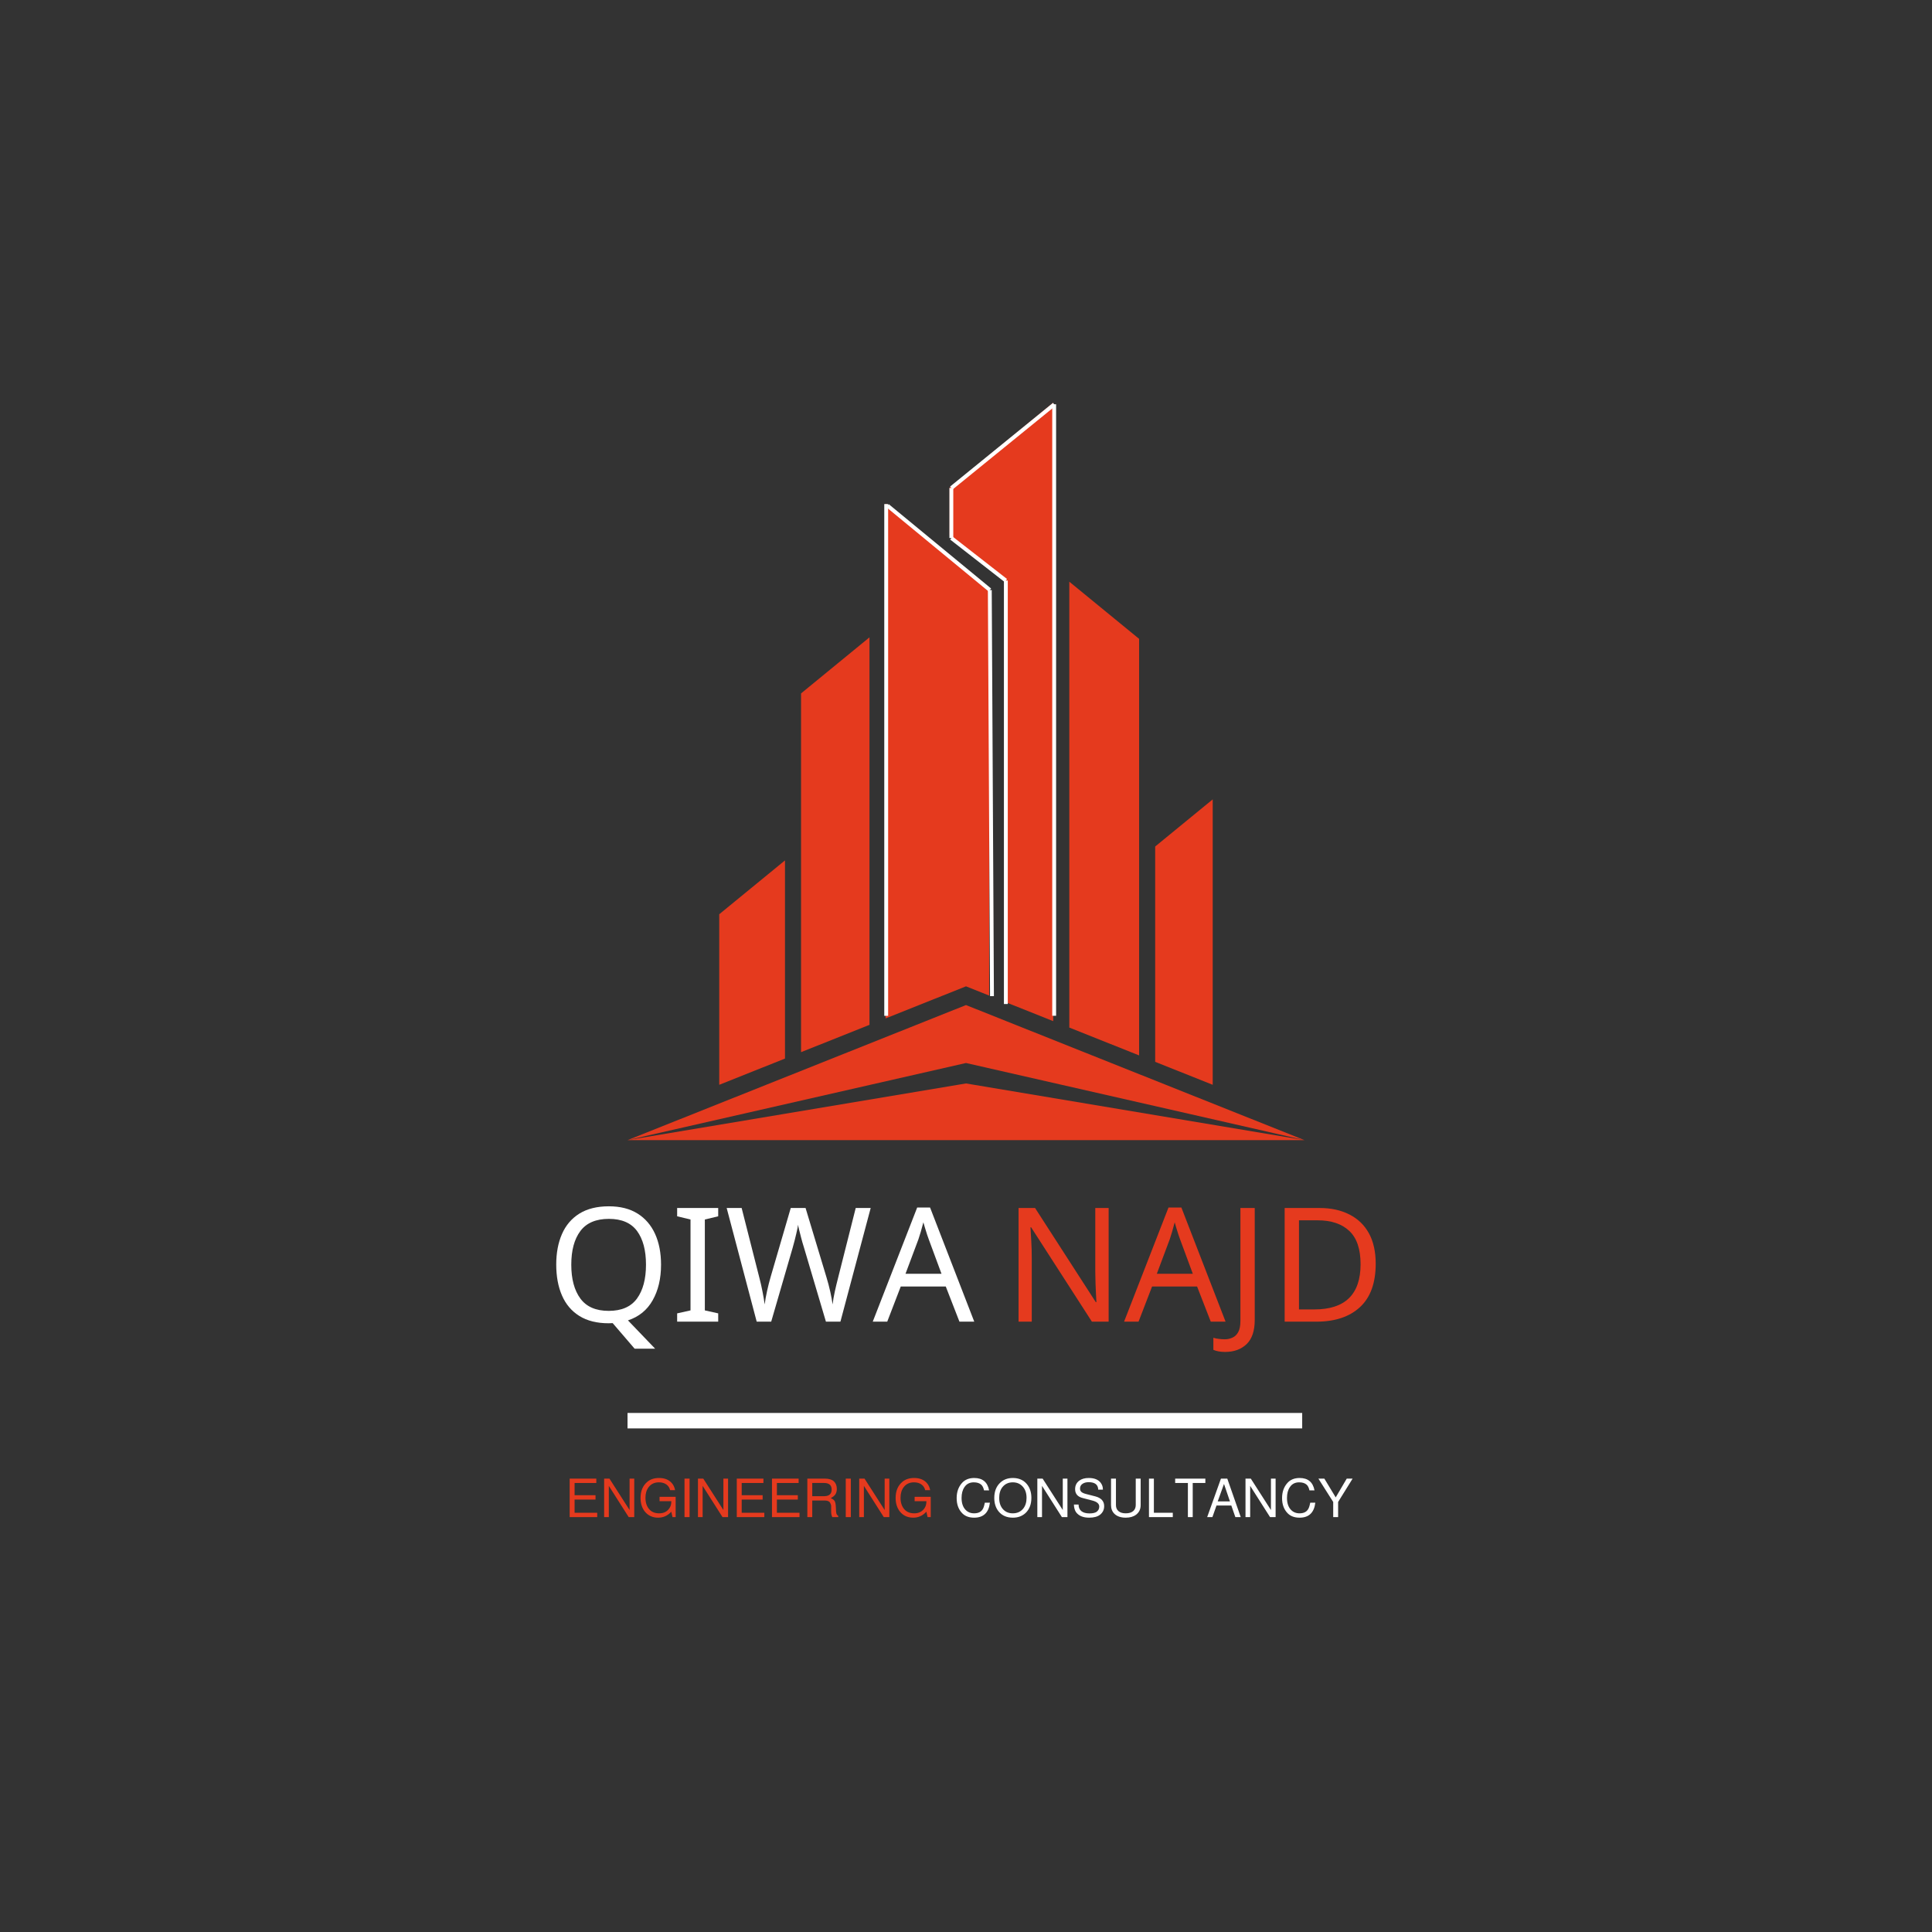 <svg xmlns="http://www.w3.org/2000/svg" xmlns:xlink="http://www.w3.org/1999/xlink" width="500" zoomAndPan="magnify" viewBox="0 0 375 375" height="500" preserveAspectRatio="xMidYMid meet" version="1.0"><rect x="0" y="0" width="375" height="375" fill="#333333" stroke="none"/><defs><g/><clipPath id="3c9c669fec"><path d="M 121.801 78.16 L 253.051 78.16 L 253.051 221.41 L 121.801 221.41 Z M 121.801 78.16 " clip-rule="nonzero"/></clipPath></defs><g fill="#ffffff" fill-opacity="1"><g transform="translate(106.074, 256.534)"><g><path d="M 22.234 -11.062 C 22.234 -8.363 21.691 -6.062 20.609 -4.156 C 19.535 -2.25 17.938 -0.945 15.812 -0.25 L 21.094 5.25 L 17.109 5.25 L 12.844 0.281 C 12.727 0.281 12.602 0.285 12.469 0.297 C 12.332 0.305 12.203 0.312 12.078 0.312 C 9.797 0.312 7.895 -0.16 6.375 -1.109 C 4.863 -2.055 3.738 -3.383 3 -5.094 C 2.258 -6.801 1.891 -8.801 1.891 -11.094 C 1.891 -13.332 2.258 -15.301 3 -17 C 3.738 -18.695 4.863 -20.02 6.375 -20.969 C 7.895 -21.914 9.805 -22.391 12.109 -22.391 C 14.316 -22.391 16.172 -21.922 17.672 -20.984 C 19.172 -20.047 20.305 -18.727 21.078 -17.031 C 21.848 -15.332 22.234 -13.344 22.234 -11.062 Z M 4.812 -11.062 C 4.812 -8.281 5.398 -6.086 6.578 -4.484 C 7.754 -2.891 9.586 -2.094 12.078 -2.094 C 14.566 -2.094 16.395 -2.891 17.562 -4.484 C 18.727 -6.086 19.312 -8.281 19.312 -11.062 C 19.312 -13.844 18.734 -16.02 17.578 -17.594 C 16.422 -19.164 14.598 -19.953 12.109 -19.953 C 9.598 -19.953 7.754 -19.164 6.578 -17.594 C 5.398 -16.02 4.812 -13.844 4.812 -11.062 Z M 4.812 -11.062 "/></g></g></g><g fill="#ffffff" fill-opacity="1"><g transform="translate(130.2, 256.534)"><g><path d="M 9.203 0 L 1.234 0 L 1.234 -1.609 L 3.828 -2.188 L 3.828 -19.828 L 1.234 -20.453 L 1.234 -22.062 L 9.203 -22.062 L 9.203 -20.453 L 6.609 -19.828 L 6.609 -2.188 L 9.203 -1.609 Z M 9.203 0 "/></g></g></g><g fill="#ffffff" fill-opacity="1"><g transform="translate(140.672, 256.534)"><g><path d="M 28.328 -22.062 L 22.453 0 L 19.641 0 L 15.359 -14.453 C 15.172 -15.035 15 -15.629 14.844 -16.234 C 14.688 -16.836 14.551 -17.367 14.438 -17.828 C 14.32 -18.297 14.254 -18.625 14.234 -18.812 C 14.211 -18.539 14.098 -17.969 13.891 -17.094 C 13.691 -16.219 13.457 -15.305 13.188 -14.359 L 9.016 0 L 6.203 0 L 0.375 -22.062 L 3.281 -22.062 L 6.703 -8.594 C 6.953 -7.645 7.16 -6.727 7.328 -5.844 C 7.504 -4.957 7.645 -4.125 7.75 -3.344 C 7.852 -4.145 8.008 -5.02 8.219 -5.969 C 8.426 -6.914 8.66 -7.836 8.922 -8.734 L 12.812 -22.062 L 15.688 -22.062 L 19.734 -8.656 C 20.023 -7.707 20.273 -6.758 20.484 -5.812 C 20.691 -4.863 20.844 -4.039 20.938 -3.344 C 21.02 -4.102 21.16 -4.93 21.359 -5.828 C 21.555 -6.723 21.781 -7.656 22.031 -8.625 L 25.422 -22.062 Z M 28.328 -22.062 "/></g></g></g><g fill="#ffffff" fill-opacity="1"><g transform="translate(169.4, 256.534)"><g><path d="M 16.828 0 L 14.172 -6.828 L 5.438 -6.828 L 2.812 0 L 0 0 L 8.625 -22.156 L 11.125 -22.156 L 19.703 0 Z M 13.344 -9.297 L 10.875 -15.969 C 10.812 -16.133 10.707 -16.43 10.562 -16.859 C 10.414 -17.297 10.273 -17.742 10.141 -18.203 C 10.016 -18.672 9.91 -19.031 9.828 -19.281 C 9.66 -18.633 9.488 -18.008 9.312 -17.406 C 9.133 -16.801 8.984 -16.32 8.859 -15.969 L 6.359 -9.297 Z M 13.344 -9.297 "/></g></g></g><g fill="#ffffff" fill-opacity="1"><g transform="translate(189.139, 256.534)"><g/></g></g><g fill="#e53a1e" fill-opacity="1"><g transform="translate(194.703, 256.534)"><g><path d="M 20.484 0 L 17.234 0 L 5.438 -18.312 L 5.312 -18.312 C 5.352 -17.594 5.406 -16.695 5.469 -15.625 C 5.531 -14.562 5.562 -13.461 5.562 -12.328 L 5.562 0 L 3 0 L 3 -22.062 L 6.203 -22.062 L 17.984 -3.797 L 18.109 -3.797 C 18.086 -4.129 18.062 -4.625 18.031 -5.281 C 18 -5.938 17.969 -6.648 17.938 -7.422 C 17.906 -8.203 17.891 -8.93 17.891 -9.609 L 17.891 -22.062 L 20.484 -22.062 Z M 20.484 0 "/></g></g></g><g fill="#e53a1e" fill-opacity="1"><g transform="translate(218.18, 256.534)"><g><path d="M 16.828 0 L 14.172 -6.828 L 5.438 -6.828 L 2.812 0 L 0 0 L 8.625 -22.156 L 11.125 -22.156 L 19.703 0 Z M 13.344 -9.297 L 10.875 -15.969 C 10.812 -16.133 10.707 -16.43 10.562 -16.859 C 10.414 -17.297 10.273 -17.742 10.141 -18.203 C 10.016 -18.672 9.91 -19.031 9.828 -19.281 C 9.66 -18.633 9.488 -18.008 9.312 -17.406 C 9.133 -16.801 8.984 -16.32 8.859 -15.969 L 6.359 -9.297 Z M 13.344 -9.297 "/></g></g></g><g fill="#e53a1e" fill-opacity="1"><g transform="translate(237.919, 256.534)"><g><path d="M -0.125 5.875 C -0.613 5.875 -1.047 5.836 -1.422 5.766 C -1.797 5.691 -2.125 5.594 -2.406 5.469 L -2.406 3.125 C -2.082 3.227 -1.734 3.301 -1.359 3.344 C -0.984 3.395 -0.594 3.422 -0.188 3.422 C 0.332 3.422 0.82 3.316 1.281 3.109 C 1.75 2.91 2.125 2.555 2.406 2.047 C 2.695 1.547 2.844 0.82 2.844 -0.125 L 2.844 -22.062 L 5.625 -22.062 L 5.625 -0.344 C 5.625 1.781 5.098 3.348 4.047 4.359 C 2.992 5.367 1.602 5.875 -0.125 5.875 Z M -0.125 5.875 "/></g></g></g><g fill="#e53a1e" fill-opacity="1"><g transform="translate(246.352, 256.534)"><g><path d="M 20.672 -11.25 C 20.672 -7.52 19.656 -4.711 17.625 -2.828 C 15.594 -0.941 12.766 0 9.141 0 L 3 0 L 3 -22.062 L 9.797 -22.062 C 11.992 -22.062 13.91 -21.645 15.547 -20.812 C 17.191 -19.988 18.457 -18.773 19.344 -17.172 C 20.227 -15.566 20.672 -13.594 20.672 -11.25 Z M 17.734 -11.156 C 17.734 -14.094 17.004 -16.242 15.547 -17.609 C 14.098 -18.984 12.047 -19.672 9.391 -19.672 L 5.781 -19.672 L 5.781 -2.375 L 8.766 -2.375 C 14.742 -2.375 17.734 -5.301 17.734 -11.156 Z M 17.734 -11.156 "/></g></g></g><g fill="#e53a1e" fill-opacity="1"><g transform="translate(109.652, 294.47)"><g><path d="M 1.875 -3.406 L 1.875 -0.844 L 6.266 -0.844 L 6.266 0 L 0.922 0 L 0.922 -7.469 L 6.094 -7.469 L 6.094 -6.625 L 1.875 -6.625 L 1.875 -4.25 L 5.938 -4.25 L 5.938 -3.406 Z M 1.875 -3.406 "/></g></g></g><g fill="#e53a1e" fill-opacity="1"><g transform="translate(116.483, 294.47)"><g><path d="M 6.625 -7.469 L 6.625 0 L 5.547 0 L 1.688 -6.062 L 1.688 0 L 0.781 0 L 0.781 -7.469 L 1.812 -7.469 L 5.719 -1.375 L 5.719 -7.469 Z M 6.625 -7.469 "/></g></g></g><g fill="#e53a1e" fill-opacity="1"><g transform="translate(123.878, 294.47)"><g><path d="M 7.266 -3.938 L 7.266 0 L 6.656 0 L 6.422 -1.047 C 5.711 -0.273 4.863 0.109 3.875 0.109 C 2.789 0.109 1.926 -0.285 1.281 -1.078 C 0.727 -1.785 0.453 -2.664 0.453 -3.719 C 0.453 -5.082 0.898 -6.133 1.797 -6.875 C 2.379 -7.352 3.129 -7.594 4.047 -7.594 C 5.117 -7.594 5.941 -7.266 6.516 -6.609 C 6.836 -6.254 7.051 -5.797 7.156 -5.234 L 6.188 -5.234 C 6.082 -5.703 5.836 -6.07 5.453 -6.344 C 5.078 -6.613 4.598 -6.75 4.016 -6.75 C 3.172 -6.75 2.508 -6.441 2.031 -5.828 C 1.613 -5.285 1.406 -4.598 1.406 -3.766 C 1.406 -2.797 1.664 -2.031 2.188 -1.469 C 2.645 -0.977 3.273 -0.734 4.078 -0.734 C 4.805 -0.734 5.391 -0.969 5.828 -1.438 C 6.223 -1.852 6.422 -2.363 6.422 -2.969 L 6.422 -3.094 L 4.141 -3.094 L 4.141 -3.938 Z M 7.266 -3.938 "/></g></g></g><g fill="#e53a1e" fill-opacity="1"><g transform="translate(131.846, 294.47)"><g><path d="M 2 -7.469 L 2 0 L 1.016 0 L 1.016 -7.469 Z M 2 -7.469 "/></g></g></g><g fill="#e53a1e" fill-opacity="1"><g transform="translate(134.693, 294.47)"><g><path d="M 6.625 -7.469 L 6.625 0 L 5.547 0 L 1.688 -6.062 L 1.688 0 L 0.781 0 L 0.781 -7.469 L 1.812 -7.469 L 5.719 -1.375 L 5.719 -7.469 Z M 6.625 -7.469 "/></g></g></g><g fill="#e53a1e" fill-opacity="1"><g transform="translate(142.088, 294.47)"><g><path d="M 1.875 -3.406 L 1.875 -0.844 L 6.266 -0.844 L 6.266 0 L 0.922 0 L 0.922 -7.469 L 6.094 -7.469 L 6.094 -6.625 L 1.875 -6.625 L 1.875 -4.25 L 5.938 -4.25 L 5.938 -3.406 Z M 1.875 -3.406 "/></g></g></g><g fill="#e53a1e" fill-opacity="1"><g transform="translate(148.919, 294.47)"><g><path d="M 1.875 -3.406 L 1.875 -0.844 L 6.266 -0.844 L 6.266 0 L 0.922 0 L 0.922 -7.469 L 6.094 -7.469 L 6.094 -6.625 L 1.875 -6.625 L 1.875 -4.25 L 5.938 -4.25 L 5.938 -3.406 Z M 1.875 -3.406 "/></g></g></g><g fill="#e53a1e" fill-opacity="1"><g transform="translate(155.751, 294.47)"><g><path d="M 1.906 -3.219 L 1.906 0 L 0.953 0 L 0.953 -7.469 L 4.391 -7.469 C 5.18 -7.469 5.77 -7.273 6.156 -6.891 C 6.5 -6.547 6.672 -6.07 6.672 -5.469 C 6.672 -5.039 6.578 -4.688 6.391 -4.406 C 6.203 -4.133 5.898 -3.895 5.484 -3.688 C 5.816 -3.551 6.066 -3.375 6.234 -3.156 C 6.391 -2.926 6.477 -2.457 6.5 -1.75 C 6.508 -1.219 6.539 -0.863 6.594 -0.688 C 6.656 -0.508 6.773 -0.359 6.953 -0.234 L 6.953 0 L 5.797 0 C 5.648 -0.32 5.578 -0.66 5.578 -1.016 L 5.578 -2.188 C 5.578 -2.258 5.547 -2.375 5.484 -2.531 C 5.422 -2.695 5.363 -2.812 5.312 -2.875 C 5.125 -3.102 4.805 -3.219 4.359 -3.219 Z M 1.906 -4.062 L 4.203 -4.062 C 5.18 -4.062 5.672 -4.488 5.672 -5.344 C 5.672 -6.195 5.18 -6.625 4.203 -6.625 L 1.906 -6.625 Z M 1.906 -4.062 "/></g></g></g><g fill="#e53a1e" fill-opacity="1"><g transform="translate(163.146, 294.47)"><g><path d="M 2 -7.469 L 2 0 L 1.016 0 L 1.016 -7.469 Z M 2 -7.469 "/></g></g></g><g fill="#e53a1e" fill-opacity="1"><g transform="translate(165.993, 294.47)"><g><path d="M 6.625 -7.469 L 6.625 0 L 5.547 0 L 1.688 -6.062 L 1.688 0 L 0.781 0 L 0.781 -7.469 L 1.812 -7.469 L 5.719 -1.375 L 5.719 -7.469 Z M 6.625 -7.469 "/></g></g></g><g fill="#e53a1e" fill-opacity="1"><g transform="translate(173.388, 294.47)"><g><path d="M 7.266 -3.938 L 7.266 0 L 6.656 0 L 6.422 -1.047 C 5.711 -0.273 4.863 0.109 3.875 0.109 C 2.789 0.109 1.926 -0.285 1.281 -1.078 C 0.727 -1.785 0.453 -2.664 0.453 -3.719 C 0.453 -5.082 0.898 -6.133 1.797 -6.875 C 2.379 -7.352 3.129 -7.594 4.047 -7.594 C 5.117 -7.594 5.941 -7.266 6.516 -6.609 C 6.836 -6.254 7.051 -5.797 7.156 -5.234 L 6.188 -5.234 C 6.082 -5.703 5.836 -6.07 5.453 -6.344 C 5.078 -6.613 4.598 -6.75 4.016 -6.75 C 3.172 -6.75 2.508 -6.441 2.031 -5.828 C 1.613 -5.285 1.406 -4.598 1.406 -3.766 C 1.406 -2.797 1.664 -2.031 2.188 -1.469 C 2.645 -0.977 3.273 -0.734 4.078 -0.734 C 4.805 -0.734 5.391 -0.969 5.828 -1.438 C 6.223 -1.852 6.422 -2.363 6.422 -2.969 L 6.422 -3.094 L 4.141 -3.094 L 4.141 -3.938 Z M 7.266 -3.938 "/></g></g></g><g fill="#e53a1e" fill-opacity="1"><g transform="translate(181.359, 294.47)"><g/></g></g><g fill="#e53a1e" fill-opacity="1"><g transform="translate(183.278, 294.47)"><g/></g></g><g fill="#ffffff" fill-opacity="1"><g transform="translate(185.203, 294.47)"><g><path d="M 6.781 -5.188 L 5.797 -5.188 C 5.691 -5.688 5.516 -6.051 5.266 -6.281 C 4.93 -6.594 4.441 -6.75 3.797 -6.75 C 3.016 -6.75 2.414 -6.441 2 -5.828 C 1.625 -5.285 1.438 -4.582 1.438 -3.719 C 1.438 -2.738 1.688 -1.977 2.188 -1.438 C 2.625 -0.969 3.188 -0.734 3.875 -0.734 C 4.719 -0.734 5.297 -1.039 5.609 -1.656 C 5.754 -1.945 5.867 -2.328 5.953 -2.797 L 6.938 -2.797 C 6.707 -0.859 5.688 0.109 3.875 0.109 C 2.906 0.109 2.141 -0.172 1.578 -0.734 C 0.848 -1.473 0.484 -2.457 0.484 -3.688 C 0.484 -4.883 0.832 -5.867 1.531 -6.641 C 2.102 -7.273 2.891 -7.594 3.891 -7.594 C 5.516 -7.594 6.477 -6.789 6.781 -5.188 Z M 6.781 -5.188 "/></g></g></g><g fill="#ffffff" fill-opacity="1"><g transform="translate(192.597, 294.47)"><g><path d="M 4 -7.594 C 5.156 -7.594 6.066 -7.191 6.734 -6.391 C 7.305 -5.691 7.594 -4.805 7.594 -3.734 C 7.594 -2.504 7.223 -1.531 6.484 -0.812 C 5.828 -0.195 5 0.109 4 0.109 C 2.832 0.109 1.914 -0.285 1.25 -1.078 C 0.676 -1.773 0.391 -2.66 0.391 -3.734 C 0.391 -4.961 0.766 -5.938 1.516 -6.656 C 2.16 -7.281 2.988 -7.594 4 -7.594 Z M 3.984 -6.75 C 3.141 -6.75 2.469 -6.438 1.969 -5.812 C 1.551 -5.27 1.344 -4.578 1.344 -3.734 C 1.344 -2.766 1.613 -2.004 2.156 -1.453 C 2.633 -0.973 3.242 -0.734 3.984 -0.734 C 4.836 -0.734 5.516 -1.039 6.016 -1.656 C 6.441 -2.195 6.656 -2.891 6.656 -3.734 C 6.656 -4.703 6.379 -5.461 5.828 -6.016 C 5.348 -6.504 4.734 -6.75 3.984 -6.75 Z M 3.984 -6.75 "/></g></g></g><g fill="#ffffff" fill-opacity="1"><g transform="translate(200.565, 294.47)"><g><path d="M 6.625 -7.469 L 6.625 0 L 5.547 0 L 1.688 -6.062 L 1.688 0 L 0.781 0 L 0.781 -7.469 L 1.812 -7.469 L 5.719 -1.375 L 5.719 -7.469 Z M 6.625 -7.469 "/></g></g></g><g fill="#ffffff" fill-opacity="1"><g transform="translate(207.96, 294.47)"><g><path d="M 6.109 -5.328 L 5.203 -5.328 C 5.18 -6.297 4.562 -6.781 3.344 -6.781 C 2.844 -6.781 2.438 -6.664 2.125 -6.438 C 1.82 -6.219 1.672 -5.922 1.672 -5.547 C 1.672 -5.273 1.758 -5.055 1.938 -4.891 C 2.125 -4.723 2.445 -4.582 2.906 -4.469 L 4.672 -4.016 C 5.797 -3.711 6.359 -3.082 6.359 -2.125 C 6.359 -1.438 6.086 -0.879 5.547 -0.453 C 5.055 -0.078 4.352 0.109 3.438 0.109 C 2.289 0.109 1.453 -0.234 0.922 -0.922 C 0.648 -1.305 0.504 -1.812 0.484 -2.438 L 1.391 -2.438 L 1.391 -2.422 C 1.391 -1.879 1.57 -1.457 1.938 -1.156 C 2.312 -0.863 2.832 -0.719 3.5 -0.719 C 4.113 -0.719 4.57 -0.816 4.875 -1.016 C 5.227 -1.266 5.406 -1.609 5.406 -2.047 C 5.406 -2.598 4.953 -2.988 4.047 -3.219 L 2.188 -3.703 C 1.207 -3.953 0.719 -4.523 0.719 -5.422 C 0.719 -6.129 0.988 -6.68 1.531 -7.078 C 1.988 -7.422 2.602 -7.594 3.375 -7.594 C 4.457 -7.594 5.234 -7.273 5.703 -6.641 C 5.973 -6.266 6.109 -5.863 6.109 -5.438 C 6.109 -5.414 6.109 -5.379 6.109 -5.328 Z M 6.109 -5.328 "/></g></g></g><g fill="#ffffff" fill-opacity="1"><g transform="translate(214.792, 294.47)"><g><path d="M 5.656 -7.469 L 6.609 -7.469 L 6.609 -2.344 C 6.609 -1.539 6.312 -0.914 5.719 -0.469 C 5.207 -0.082 4.539 0.109 3.719 0.109 C 2.781 0.109 2.051 -0.133 1.531 -0.625 C 1.082 -1.062 0.859 -1.633 0.859 -2.344 L 0.859 -7.469 L 1.812 -7.469 L 1.812 -2.344 C 1.812 -1.832 1.977 -1.438 2.312 -1.156 C 2.645 -0.875 3.113 -0.734 3.719 -0.734 C 4.363 -0.734 4.859 -0.891 5.203 -1.203 C 5.504 -1.492 5.656 -1.875 5.656 -2.344 Z M 5.656 -7.469 "/></g></g></g><g fill="#ffffff" fill-opacity="1"><g transform="translate(222.186, 294.47)"><g><path d="M 1.781 -7.469 L 1.781 -0.844 L 5.453 -0.844 L 5.453 0 L 0.828 0 L 0.828 -7.469 Z M 1.781 -7.469 "/></g></g></g><g fill="#ffffff" fill-opacity="1"><g transform="translate(227.881, 294.47)"><g><path d="M 3.625 -6.625 L 3.625 0 L 2.688 0 L 2.688 -6.625 L 0.219 -6.625 L 0.219 -7.469 L 6.078 -7.469 L 6.078 -6.625 Z M 3.625 -6.625 "/></g></g></g><g fill="#ffffff" fill-opacity="1"><g transform="translate(234.139, 294.47)"><g><path d="M 4.859 -2.25 L 1.984 -2.25 L 1.188 0 L 0.172 0 L 2.844 -7.469 L 4.078 -7.469 L 6.688 0 L 5.641 0 Z M 4.594 -3.047 L 3.438 -6.438 L 2.219 -3.047 Z M 4.594 -3.047 "/></g></g></g><g fill="#ffffff" fill-opacity="1"><g transform="translate(240.97, 294.47)"><g><path d="M 6.625 -7.469 L 6.625 0 L 5.547 0 L 1.688 -6.062 L 1.688 0 L 0.781 0 L 0.781 -7.469 L 1.812 -7.469 L 5.719 -1.375 L 5.719 -7.469 Z M 6.625 -7.469 "/></g></g></g><g fill="#ffffff" fill-opacity="1"><g transform="translate(248.365, 294.47)"><g><path d="M 6.781 -5.188 L 5.797 -5.188 C 5.691 -5.688 5.516 -6.051 5.266 -6.281 C 4.93 -6.594 4.441 -6.75 3.797 -6.75 C 3.016 -6.75 2.414 -6.441 2 -5.828 C 1.625 -5.285 1.438 -4.582 1.438 -3.719 C 1.438 -2.738 1.688 -1.977 2.188 -1.438 C 2.625 -0.969 3.188 -0.734 3.875 -0.734 C 4.719 -0.734 5.297 -1.039 5.609 -1.656 C 5.754 -1.945 5.867 -2.328 5.953 -2.797 L 6.938 -2.797 C 6.707 -0.859 5.688 0.109 3.875 0.109 C 2.906 0.109 2.141 -0.172 1.578 -0.734 C 0.848 -1.473 0.484 -2.457 0.484 -3.688 C 0.484 -4.883 0.832 -5.867 1.531 -6.641 C 2.102 -7.273 2.891 -7.594 3.891 -7.594 C 5.516 -7.594 6.477 -6.789 6.781 -5.188 Z M 6.781 -5.188 "/></g></g></g><g fill="#ffffff" fill-opacity="1"><g transform="translate(255.759, 294.47)"><g><path d="M 3.969 -2.938 L 3.969 0 L 3.016 0 L 3.016 -2.938 L 0.141 -7.469 L 1.297 -7.469 L 3.5 -3.828 L 5.641 -7.469 L 6.781 -7.469 Z M 3.969 -2.938 "/></g></g></g><path stroke-linecap="butt" transform="matrix(0.75, 0, 0, 0.75, 121.801, 274.254)" fill="none" stroke-linejoin="miter" d="M -0 1.999 L 174.604 1.999 " stroke="#ffffff" stroke-width="4" stroke-opacity="1" stroke-miterlimit="4"/><g clip-path="url(#3c9c669fec)"><path fill="#e53a1e" d="M 121.805 221.297 L 121.809 221.297 L 187.5 195.082 L 253.191 221.297 Z M 152.363 167.004 L 139.605 177.453 L 139.605 210.559 L 152.363 205.469 Z M 235.387 155.16 L 224.219 164.305 L 224.219 206.102 L 235.387 210.559 Z M 207.551 112.906 L 221.102 124.004 L 221.102 204.855 L 207.551 199.449 Z M 204.43 78.16 L 184.324 94.637 L 184.324 103.895 L 195.113 112.738 L 195.113 194.488 L 204.43 198.203 Z M 168.766 123.707 L 155.484 134.59 L 155.484 204.223 L 168.766 198.922 Z M 171.887 97.742 L 191.996 114.215 L 191.996 193.242 L 187.5 191.445 L 171.887 197.676 Z M 253.191 221.297 L 187.5 206.328 L 121.809 221.297 L 187.5 210.297 L 253.191 221.297 " fill-opacity="1" fill-rule="evenodd"/></g><path stroke-linecap="butt" transform="matrix(0.579, 0.477, -0.477, 0.579, 172.51, 97.862)" fill="none" stroke-linejoin="miter" d="M 0.003 0.5 L 34.315 0.502 " stroke="#ffffff" stroke-width="1" stroke-opacity="1" stroke-miterlimit="4"/><path stroke-linecap="butt" transform="matrix(0.582, -0.473, 0.473, 0.582, 184.419, 94.431)" fill="none" stroke-linejoin="miter" d="M 0 0.501 L 34.316 0.498 " stroke="#ffffff" stroke-width="1" stroke-opacity="1" stroke-miterlimit="4"/><path stroke-linecap="butt" transform="matrix(0, -0.75, 0.75, 0, 204.238, 197.159)" fill="none" stroke-linejoin="miter" d="M -0.001 0.501 L 158.249 0.501 " stroke="#ffffff" stroke-width="1" stroke-opacity="1" stroke-miterlimit="4"/><path stroke-linecap="butt" transform="matrix(0, -0.75, 0.75, 0, 194.858, 194.881)" fill="none" stroke-linejoin="miter" d="M -0.003 0.502 L 109.602 0.502 " stroke="#ffffff" stroke-width="1" stroke-opacity="1" stroke-miterlimit="4"/><path stroke-linecap="butt" transform="matrix(0, -0.75, 0.75, 0, 184.281, 104.426)" fill="none" stroke-linejoin="miter" d="M 0 0.501 L 12.938 0.501 " stroke="#ffffff" stroke-width="1" stroke-opacity="1" stroke-miterlimit="4"/><path stroke-linecap="butt" transform="matrix(-0.591, -0.461, 0.461, -0.591, 195.003, 112.977)" fill="none" stroke-linejoin="miter" d="M 0.001 0.502 L 17.895 0.498 " stroke="#ffffff" stroke-width="1" stroke-opacity="1" stroke-miterlimit="4"/><path stroke-linecap="butt" transform="matrix(0, 0.75, -0.75, 0, 172.387, 97.835)" fill="none" stroke-linejoin="miter" d="M 0.002 0.5 L 132.444 0.5 " stroke="#ffffff" stroke-width="1" stroke-opacity="1" stroke-miterlimit="4"/><path stroke-linecap="butt" transform="matrix(0.004, 0.75, -0.75, 0.004, 192.497, 114.529)" fill="none" stroke-linejoin="miter" d="M 0.001 0.501 L 105.091 0.5 " stroke="#ffffff" stroke-width="1" stroke-opacity="1" stroke-miterlimit="4"/></svg>
